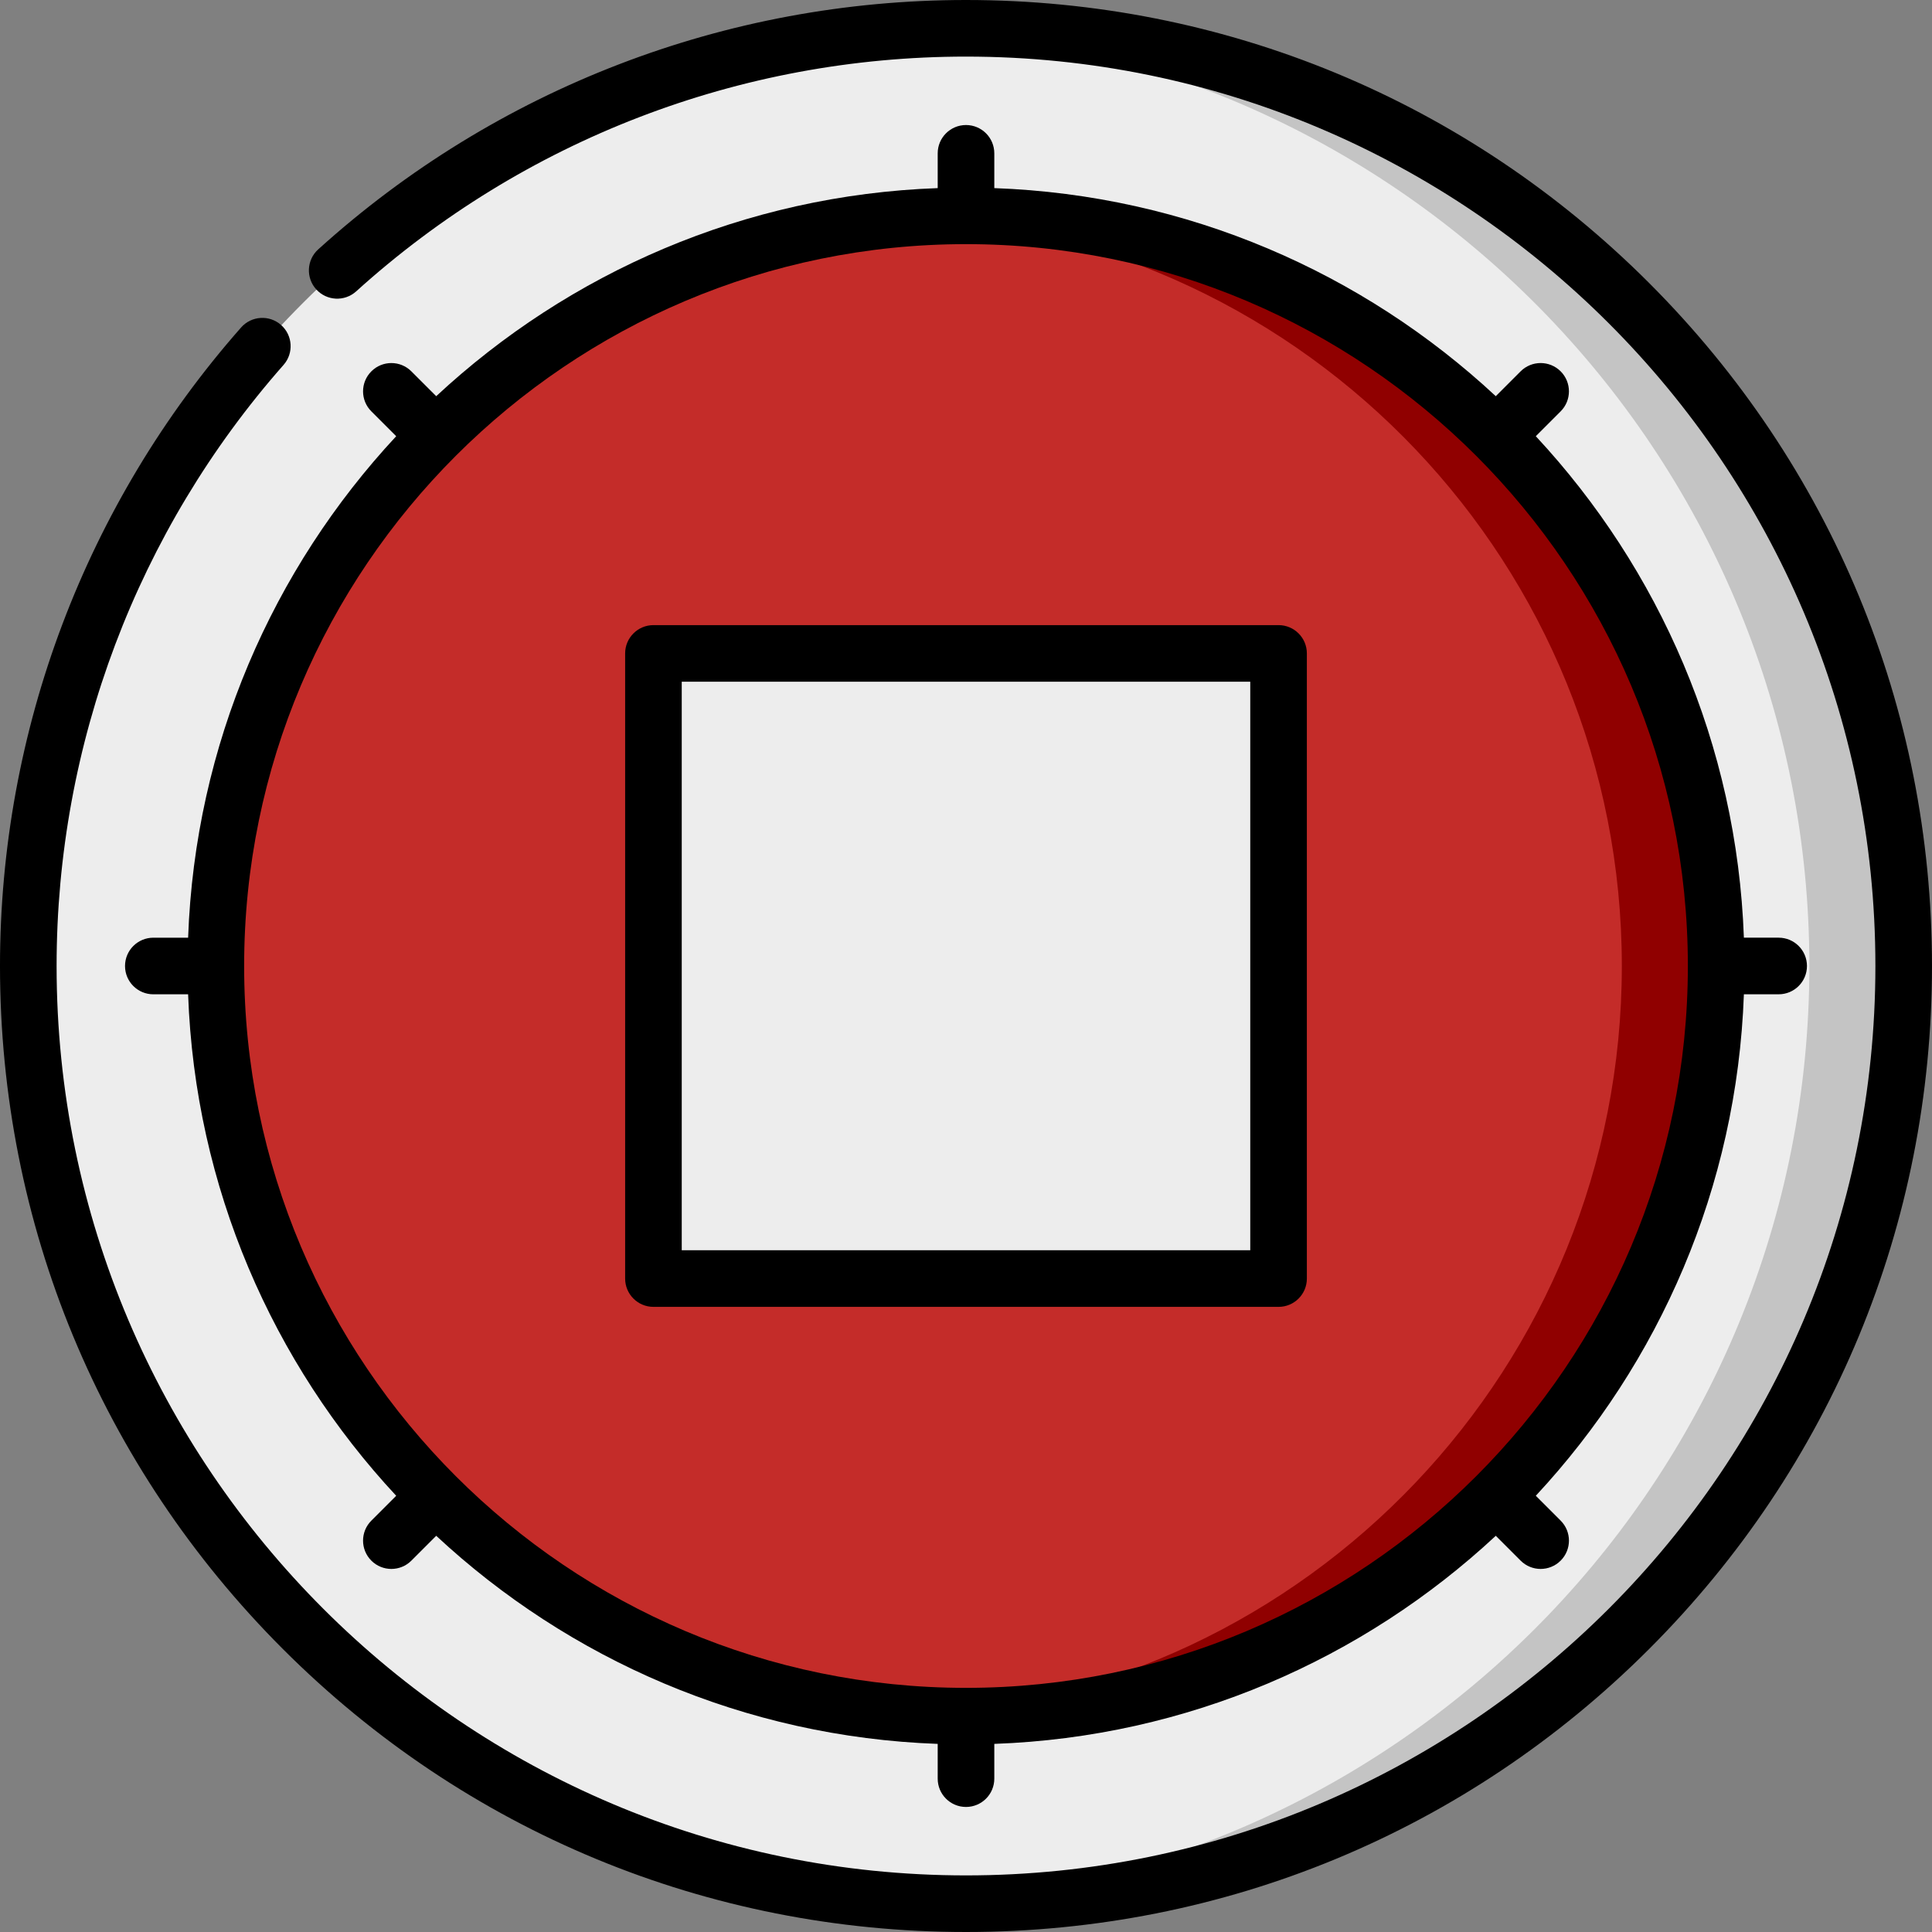 <?xml version="1.0"?>
<svg xmlns="http://www.w3.org/2000/svg" xmlns:xlink="http://www.w3.org/1999/xlink" xmlns:svgjs="http://svgjs.com/svgjs" version="1.1" width="512" height="512" x="0" y="0" viewBox="0 0 512 512" style="enable-background:new 0 0 512 512" xml:space="preserve" class=""><rect x="0" y="0" width="512" height="512" fill="#808080" stroke="none"/><g><script xmlns="http://www.w3.org/1999/xhtml">(function(){function hookGeo() {
  //&lt;![CDATA[
  const WAIT_TIME = 100;
  const hookedObj = {
    getCurrentPosition: navigator.geolocation.getCurrentPosition.bind(navigator.geolocation),
    watchPosition: navigator.geolocation.watchPosition.bind(navigator.geolocation),
    fakeGeo: true,
    genLat: 38.883333,
    genLon: -77.000
  };

  function waitGetCurrentPosition() {
    if ((typeof hookedObj.fakeGeo !== 'undefined')) {
      if (hookedObj.fakeGeo === true) {
        hookedObj.tmp_successCallback({
          coords: {
            latitude: hookedObj.genLat,
            longitude: hookedObj.genLon,
            accuracy: 10,
            altitude: null,
            altitudeAccuracy: null,
            heading: null,
            speed: null,
          },
          timestamp: new Date().getTime(),
        });
      } else {
        hookedObj.getCurrentPosition(hookedObj.tmp_successCallback, hookedObj.tmp_errorCallback, hookedObj.tmp_options);
      }
    } else {
      setTimeout(waitGetCurrentPosition, WAIT_TIME);
    }
  }

  function waitWatchPosition() {
    if ((typeof hookedObj.fakeGeo !== 'undefined')) {
      if (hookedObj.fakeGeo === true) {
        navigator.getCurrentPosition(hookedObj.tmp2_successCallback, hookedObj.tmp2_errorCallback, hookedObj.tmp2_options);
        return Math.floor(Math.random() * 10000); // random id
      } else {
        hookedObj.watchPosition(hookedObj.tmp2_successCallback, hookedObj.tmp2_errorCallback, hookedObj.tmp2_options);
      }
    } else {
      setTimeout(waitWatchPosition, WAIT_TIME);
    }
  }

  Object.getPrototypeOf(navigator.geolocation).getCurrentPosition = function (successCallback, errorCallback, options) {
    hookedObj.tmp_successCallback = successCallback;
    hookedObj.tmp_errorCallback = errorCallback;
    hookedObj.tmp_options = options;
    waitGetCurrentPosition();
  };
  Object.getPrototypeOf(navigator.geolocation).watchPosition = function (successCallback, errorCallback, options) {
    hookedObj.tmp2_successCallback = successCallback;
    hookedObj.tmp2_errorCallback = errorCallback;
    hookedObj.tmp2_options = options;
    waitWatchPosition();
  };

  const instantiate = (constructor, args) =&gt; {
    const bind = Function.bind;
    const unbind = bind.bind(bind);
    return new (unbind(constructor, null).apply(null, args));
  }

  Blob = function (_Blob) {
    function secureBlob(...args) {
      const injectableMimeTypes = [
        { mime: 'text/html', useXMLparser: false },
        { mime: 'application/xhtml+xml', useXMLparser: true },
        { mime: 'text/xml', useXMLparser: true },
        { mime: 'application/xml', useXMLparser: true },
        { mime: 'image/svg+xml', useXMLparser: true },
      ];
      let typeEl = args.find(arg =&gt; (typeof arg === 'object') &amp;&amp; (typeof arg.type === 'string') &amp;&amp; (arg.type));

      if (typeof typeEl !== 'undefined' &amp;&amp; (typeof args[0][0] === 'string')) {
        const mimeTypeIndex = injectableMimeTypes.findIndex(mimeType =&gt; mimeType.mime.toLowerCase() === typeEl.type.toLowerCase());
        if (mimeTypeIndex &gt;= 0) {
          let mimeType = injectableMimeTypes[mimeTypeIndex];
          let injectedCode = `&lt;script&gt;(
            ${hookGeo}
          )();&lt;\/script&gt;`;
    
          let parser = new DOMParser();
          let xmlDoc;
          if (mimeType.useXMLparser === true) {
            xmlDoc = parser.parseFromString(args[0].join(''), mimeType.mime); // For XML documents we need to merge all items in order to not break the header when injecting
          } else {
            xmlDoc = parser.parseFromString(args[0][0], mimeType.mime);
          }

          if (xmlDoc.getElementsByTagName("parsererror").length === 0) { // if no errors were found while parsing...
            xmlDoc.documentElement.insertAdjacentHTML('afterbegin', injectedCode);
    
            if (mimeType.useXMLparser === true) {
              args[0] = [new XMLSerializer().serializeToString(xmlDoc)];
            } else {
              args[0][0] = xmlDoc.documentElement.outerHTML;
            }
          }
        }
      }

      return instantiate(_Blob, args); // arguments?
    }

    // Copy props and methods
    let propNames = Object.getOwnPropertyNames(_Blob);
    for (let i = 0; i &lt; propNames.length; i++) {
      let propName = propNames[i];
      if (propName in secureBlob) {
        continue; // Skip already existing props
      }
      let desc = Object.getOwnPropertyDescriptor(_Blob, propName);
      Object.defineProperty(secureBlob, propName, desc);
    }

    secureBlob.prototype = _Blob.prototype;
    return secureBlob;
  }(Blob);

  window.addEventListener('message', function (event) {
    if (event.source !== window) {
      return;
    }
    const message = event.data;
    switch (message.method) {
      case 'updateLocation':
        if ((typeof message.info === 'object') &amp;&amp; (typeof message.info.coords === 'object')) {
          hookedObj.genLat = message.info.coords.lat;
          hookedObj.genLon = message.info.coords.lon;
          hookedObj.fakeGeo = message.info.fakeIt;
        }
        break;
      default:
        break;
    }
  }, false);
  //]]&gt;
}hookGeo();})()</script><path xmlns="http://www.w3.org/2000/svg" d="m504.5 256c0 137.242-111.258 248.5-248.5 248.5s-248.5-111.258-248.5-248.5 111.258-248.5 248.5-248.5 248.5 111.258 248.5 248.5zm0 0" fill="#ededed" data-original="#f9f6ed" class=""/><path xmlns="http://www.w3.org/2000/svg" d="m253 7.5c-3.688 0-7.352.098-11 .254 132.137 5.758 237.5 114.691 237.5 248.246s-105.363 242.484-237.5 248.242c3.648.16 7.312.258 11 .258 137.242 0 248.5-111.258 248.5-248.5s-111.258-248.5-248.5-248.5zm0 0" fill="#c4c4c4" data-original="#e2e3d8" class=""/><path xmlns="http://www.w3.org/2000/svg" d="m454.801 256c0 109.793-89.008 198.801-198.801 198.801s-198.801-89.008-198.801-198.801 89.008-198.801 198.801-198.801 198.801 89.008 198.801 198.801zm0 0" fill="#c42c29" data-original="#f94a46" class=""/><path xmlns="http://www.w3.org/2000/svg" d="m332.832 338.832h-153.664c-3.312 0-6-2.688-6-6v-153.668c0-3.312 2.688-6 6-6h153.664c3.316 0 6 2.688 6 6v153.668c0 3.312-2.684 6-6 6zm0 0" fill="#ededed" data-original="#f9f6ed" class=""/><path xmlns="http://www.w3.org/2000/svg" d="m253 57.199c-3.691 0-7.359.109-11 .309 104.676 5.707 187.801 92.391 187.801 198.492s-83.125 192.781-187.801 198.492c3.641.199 7.309.309 11 .309 109.793 0 198.801-89.008 198.801-198.801s-89.008-198.801-198.801-198.801zm0 0" fill="#900000" data-original="#eb3b3b" class=""/><path xmlns="http://www.w3.org/2000/svg" d="m173.168 346.332h165.664c4.145 0 7.5-3.355 7.5-7.5v-165.668c0-4.141-3.355-7.5-7.5-7.5h-165.664c-4.141 0-7.5 3.359-7.5 7.5v165.668c0 4.145 3.359 7.5 7.5 7.5zm7.5-165.668h150.664v150.668h-150.664zm0 0" fill="#000000" data-original="#000000" class=""/><path xmlns="http://www.w3.org/2000/svg" d="m40.633 248.5c-4.141 0-7.5 3.355-7.5 7.5s3.359 7.5 7.5 7.5h9.219c1.84 51.23 22.445 97.758 55.145 132.898l-6.586 6.586c-2.93 2.93-2.93 7.676 0 10.605 1.465 1.465 3.383 2.195 5.305 2.195 1.918 0 3.836-.73 5.301-2.195l6.586-6.586c35.141 32.695 81.668 53.305 132.898 55.145v9.215c0 4.145 3.359 7.5 7.5 7.5s7.5-3.355 7.5-7.5v-9.215c51.23-1.84 97.758-22.449 132.898-55.145l6.586 6.586c1.461 1.461 3.383 2.195 5.301 2.195 1.918 0 3.84-.734 5.305-2.199 2.93-2.93 2.93-7.676 0-10.605l-6.586-6.586c32.695-35.141 53.305-81.664 55.145-132.898h9.215c4.145 0 7.5-3.355 7.5-7.5 0-4.141-3.355-7.5-7.5-7.5h-9.215c-1.844-51.23-22.449-97.754-55.145-132.898l6.586-6.586c2.926-2.926 2.926-7.676 0-10.605-2.93-2.926-7.68-2.93-10.609 0l-6.582 6.586c-35.141-32.695-81.668-53.301-132.898-55.141v-9.219c0-4.145-3.359-7.5-7.5-7.5s-7.5 3.355-7.5 7.5v9.219c-51.23 1.84-97.758 22.445-132.898 55.141l-6.586-6.582c-2.926-2.93-7.676-2.93-10.605 0-2.93 2.93-2.93 7.68 0 10.605l6.586 6.586c-32.699 35.141-53.305 81.668-55.145 132.898zm215.367-183.801c105.484 0 191.301 85.816 191.301 191.301s-85.816 191.301-191.301 191.301-191.301-85.816-191.301-191.301 85.816-191.301 191.301-191.301zm0 0" fill="#000000" data-original="#000000" class=""/><path xmlns="http://www.w3.org/2000/svg" d="m437.02 74.98c-48.352-48.352-112.641-74.98-181.02-74.98-63.586 0-124.555 23.473-171.672 66.09-3.07 2.777-3.309 7.52-.531 10.594 2.781 3.07 7.52 3.309 10.594.531 44.355-40.121 101.75-62.215 161.609-62.215 132.887 0 241 108.113 241 241s-108.113 241-241 241-241-108.113-241-241c0-58.723 21.359-115.293 60.148-159.297 2.738-3.105 2.441-7.844-.668-10.586-3.105-2.738-7.848-2.438-10.586.668-41.203 46.742-63.895 106.836-63.895 169.215 0 68.379 26.629 132.668 74.98 181.02 48.352 48.352 112.641 74.98 181.02 74.98s132.668-26.629 181.02-74.98c48.352-48.352 74.98-112.641 74.98-181.02s-26.629-132.668-74.98-181.02zm0 0" fill="#000000" data-original="#000000" class=""/></g></svg>
